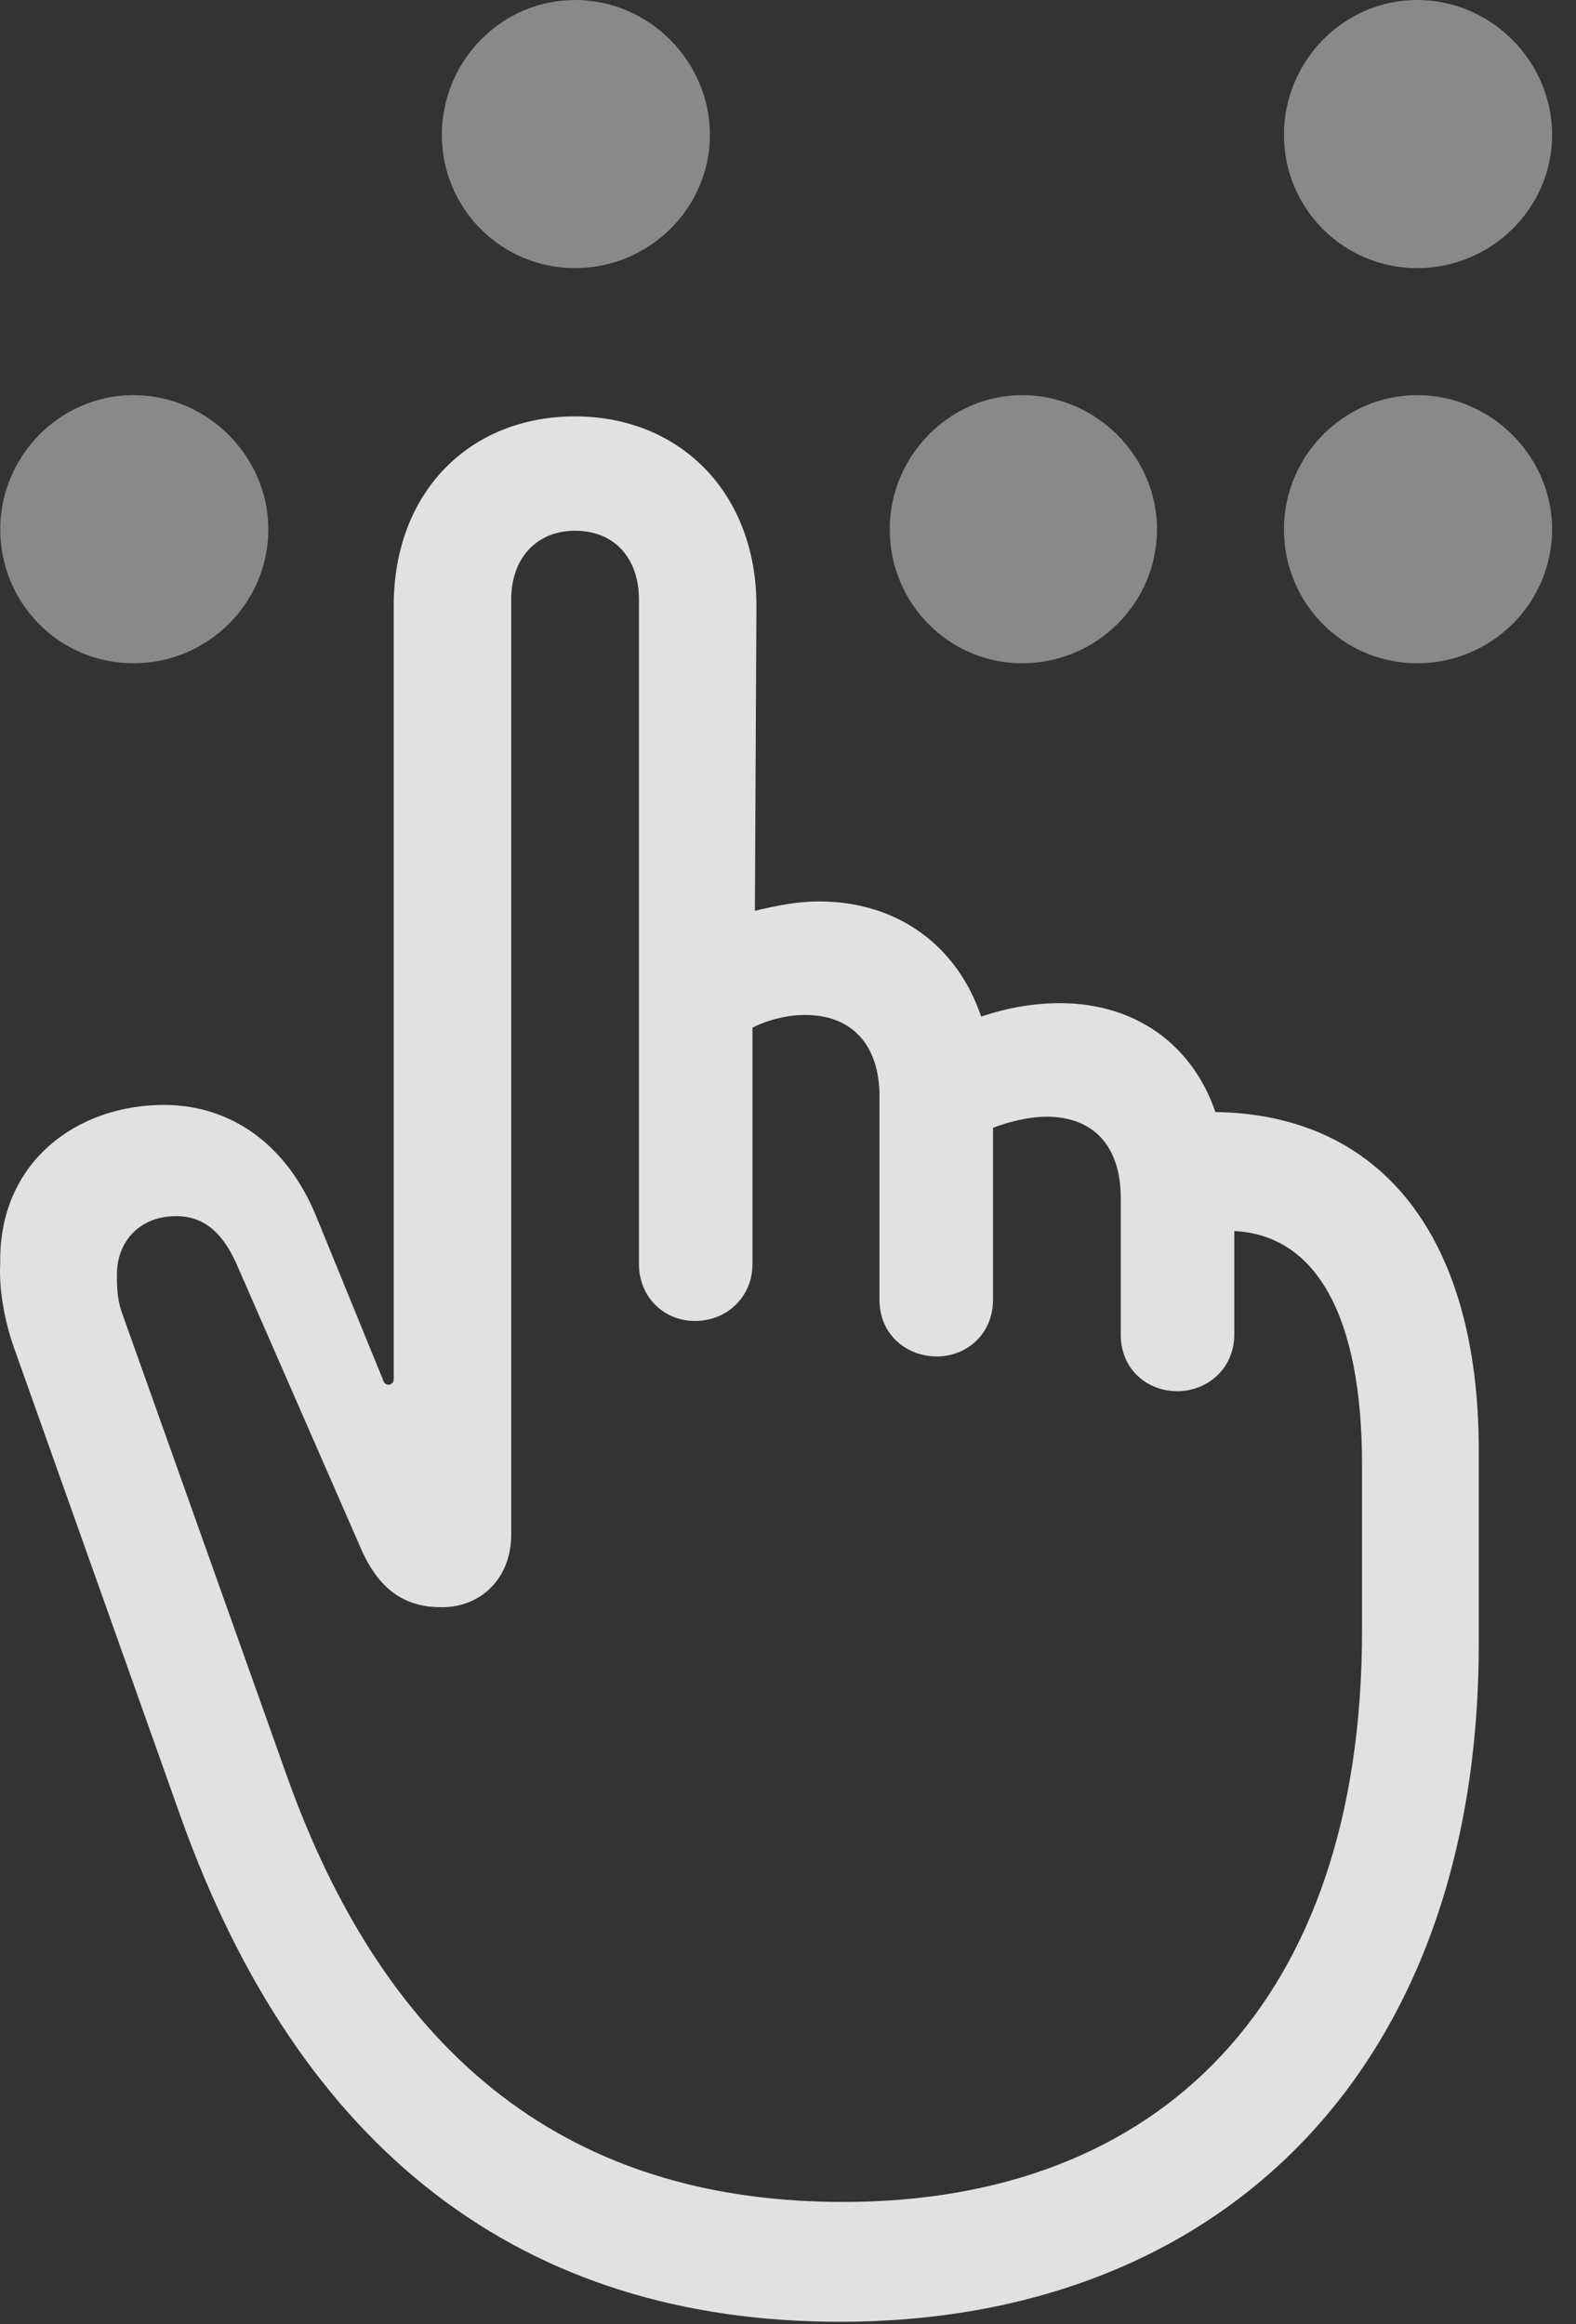<?xml version="1.0" encoding="UTF-8"?>
<!--Generator: Apple Native CoreSVG 341-->
<!DOCTYPE svg
PUBLIC "-//W3C//DTD SVG 1.1//EN"
       "http://www.w3.org/Graphics/SVG/1.1/DTD/svg11.dtd">
<svg version="1.1" xmlns="http://www.w3.org/2000/svg" xmlns:xlink="http://www.w3.org/1999/xlink" viewBox="0 0 19.518 28.779">
 <rect x="0" y="0" width="19.518" height="28.779" fill="#333333" stroke="none"/>
 <g>
  <rect height="28.779" opacity="0" width="19.518" x="0" y="0"/>
  <path d="M7.122 3.32C8.04 3.32 8.792 2.578 8.792 1.67C8.792 0.762 8.04 0 7.122 0C6.204 0 5.472 0.762 5.472 1.67C5.472 2.578 6.204 3.32 7.122 3.32ZM1.653 8.213C2.571 8.213 3.323 7.471 3.323 6.553C3.323 5.654 2.571 4.893 1.653 4.893C0.735 4.893 0.003 5.654 0.003 6.553C0.003 7.471 0.735 8.213 1.653 8.213ZM12.659 8.213C13.577 8.213 14.329 7.471 14.329 6.553C14.329 5.654 13.577 4.893 12.659 4.893C11.751 4.893 11.019 5.654 11.019 6.553C11.019 7.471 11.751 8.213 12.659 8.213ZM17.552 8.213C18.47 8.213 19.222 7.471 19.222 6.553C19.222 5.654 18.47 4.893 17.552 4.893C16.634 4.893 15.901 5.654 15.901 6.553C15.901 7.471 16.634 8.213 17.552 8.213ZM17.552 3.32C18.47 3.32 19.222 2.578 19.222 1.67C19.222 0.762 18.47 0 17.552 0C16.634 0 15.901 0.762 15.901 1.67C15.901 2.578 16.634 3.32 17.552 3.32Z" fill="white" fill-opacity="0.425"/>
  <path d="M10.403 28.75C15.081 28.75 18.314 25.664 18.314 20.352L18.314 17.959C18.314 15.332 17.122 13.799 15.052 13.77C14.769 12.94 14.066 12.422 13.128 12.422C12.796 12.422 12.474 12.48 12.151 12.588C11.858 11.719 11.126 11.162 10.14 11.162C9.886 11.162 9.622 11.211 9.349 11.279L9.368 7.5C9.368 6.094 8.411 5.156 7.122 5.156C5.814 5.156 4.876 6.094 4.876 7.5L4.876 17.08C4.876 17.148 4.778 17.178 4.749 17.1L3.919 15.068C3.548 14.16 2.855 13.691 2.054 13.682C0.95 13.672-0.017 14.395 0.003 15.635C-0.017 15.977 0.062 16.396 0.198 16.758L2.239 22.5C3.714 26.631 6.468 28.75 10.403 28.75ZM10.442 27.266C7.288 27.266 4.896 25.723 3.567 22.031L1.526 16.299C1.458 16.123 1.448 15.996 1.448 15.781C1.448 15.381 1.722 15.059 2.181 15.059C2.542 15.059 2.776 15.283 2.952 15.703L4.476 19.189C4.72 19.736 5.062 19.902 5.472 19.902C5.96 19.902 6.331 19.541 6.331 19.004L6.331 7.422C6.331 6.914 6.644 6.572 7.122 6.572C7.61 6.572 7.913 6.914 7.913 7.422L7.913 15.654C7.913 16.055 8.216 16.357 8.606 16.357C9.007 16.357 9.319 16.055 9.319 15.654L9.319 12.725C9.515 12.627 9.749 12.568 9.974 12.568C10.55 12.568 10.892 12.94 10.892 13.574L10.892 16.094C10.892 16.533 11.233 16.797 11.604 16.797C11.956 16.797 12.298 16.533 12.298 16.094L12.298 13.965C12.503 13.887 12.747 13.828 12.962 13.828C13.548 13.828 13.88 14.199 13.88 14.834L13.88 16.523C13.88 16.963 14.212 17.227 14.583 17.227C14.935 17.227 15.286 16.963 15.286 16.523L15.286 15.244C16.302 15.293 16.868 16.299 16.868 18.135L16.868 20.195C16.868 24.785 14.368 27.266 10.442 27.266Z" fill="white" fill-opacity="0.85"/>
 </g>
</svg>
